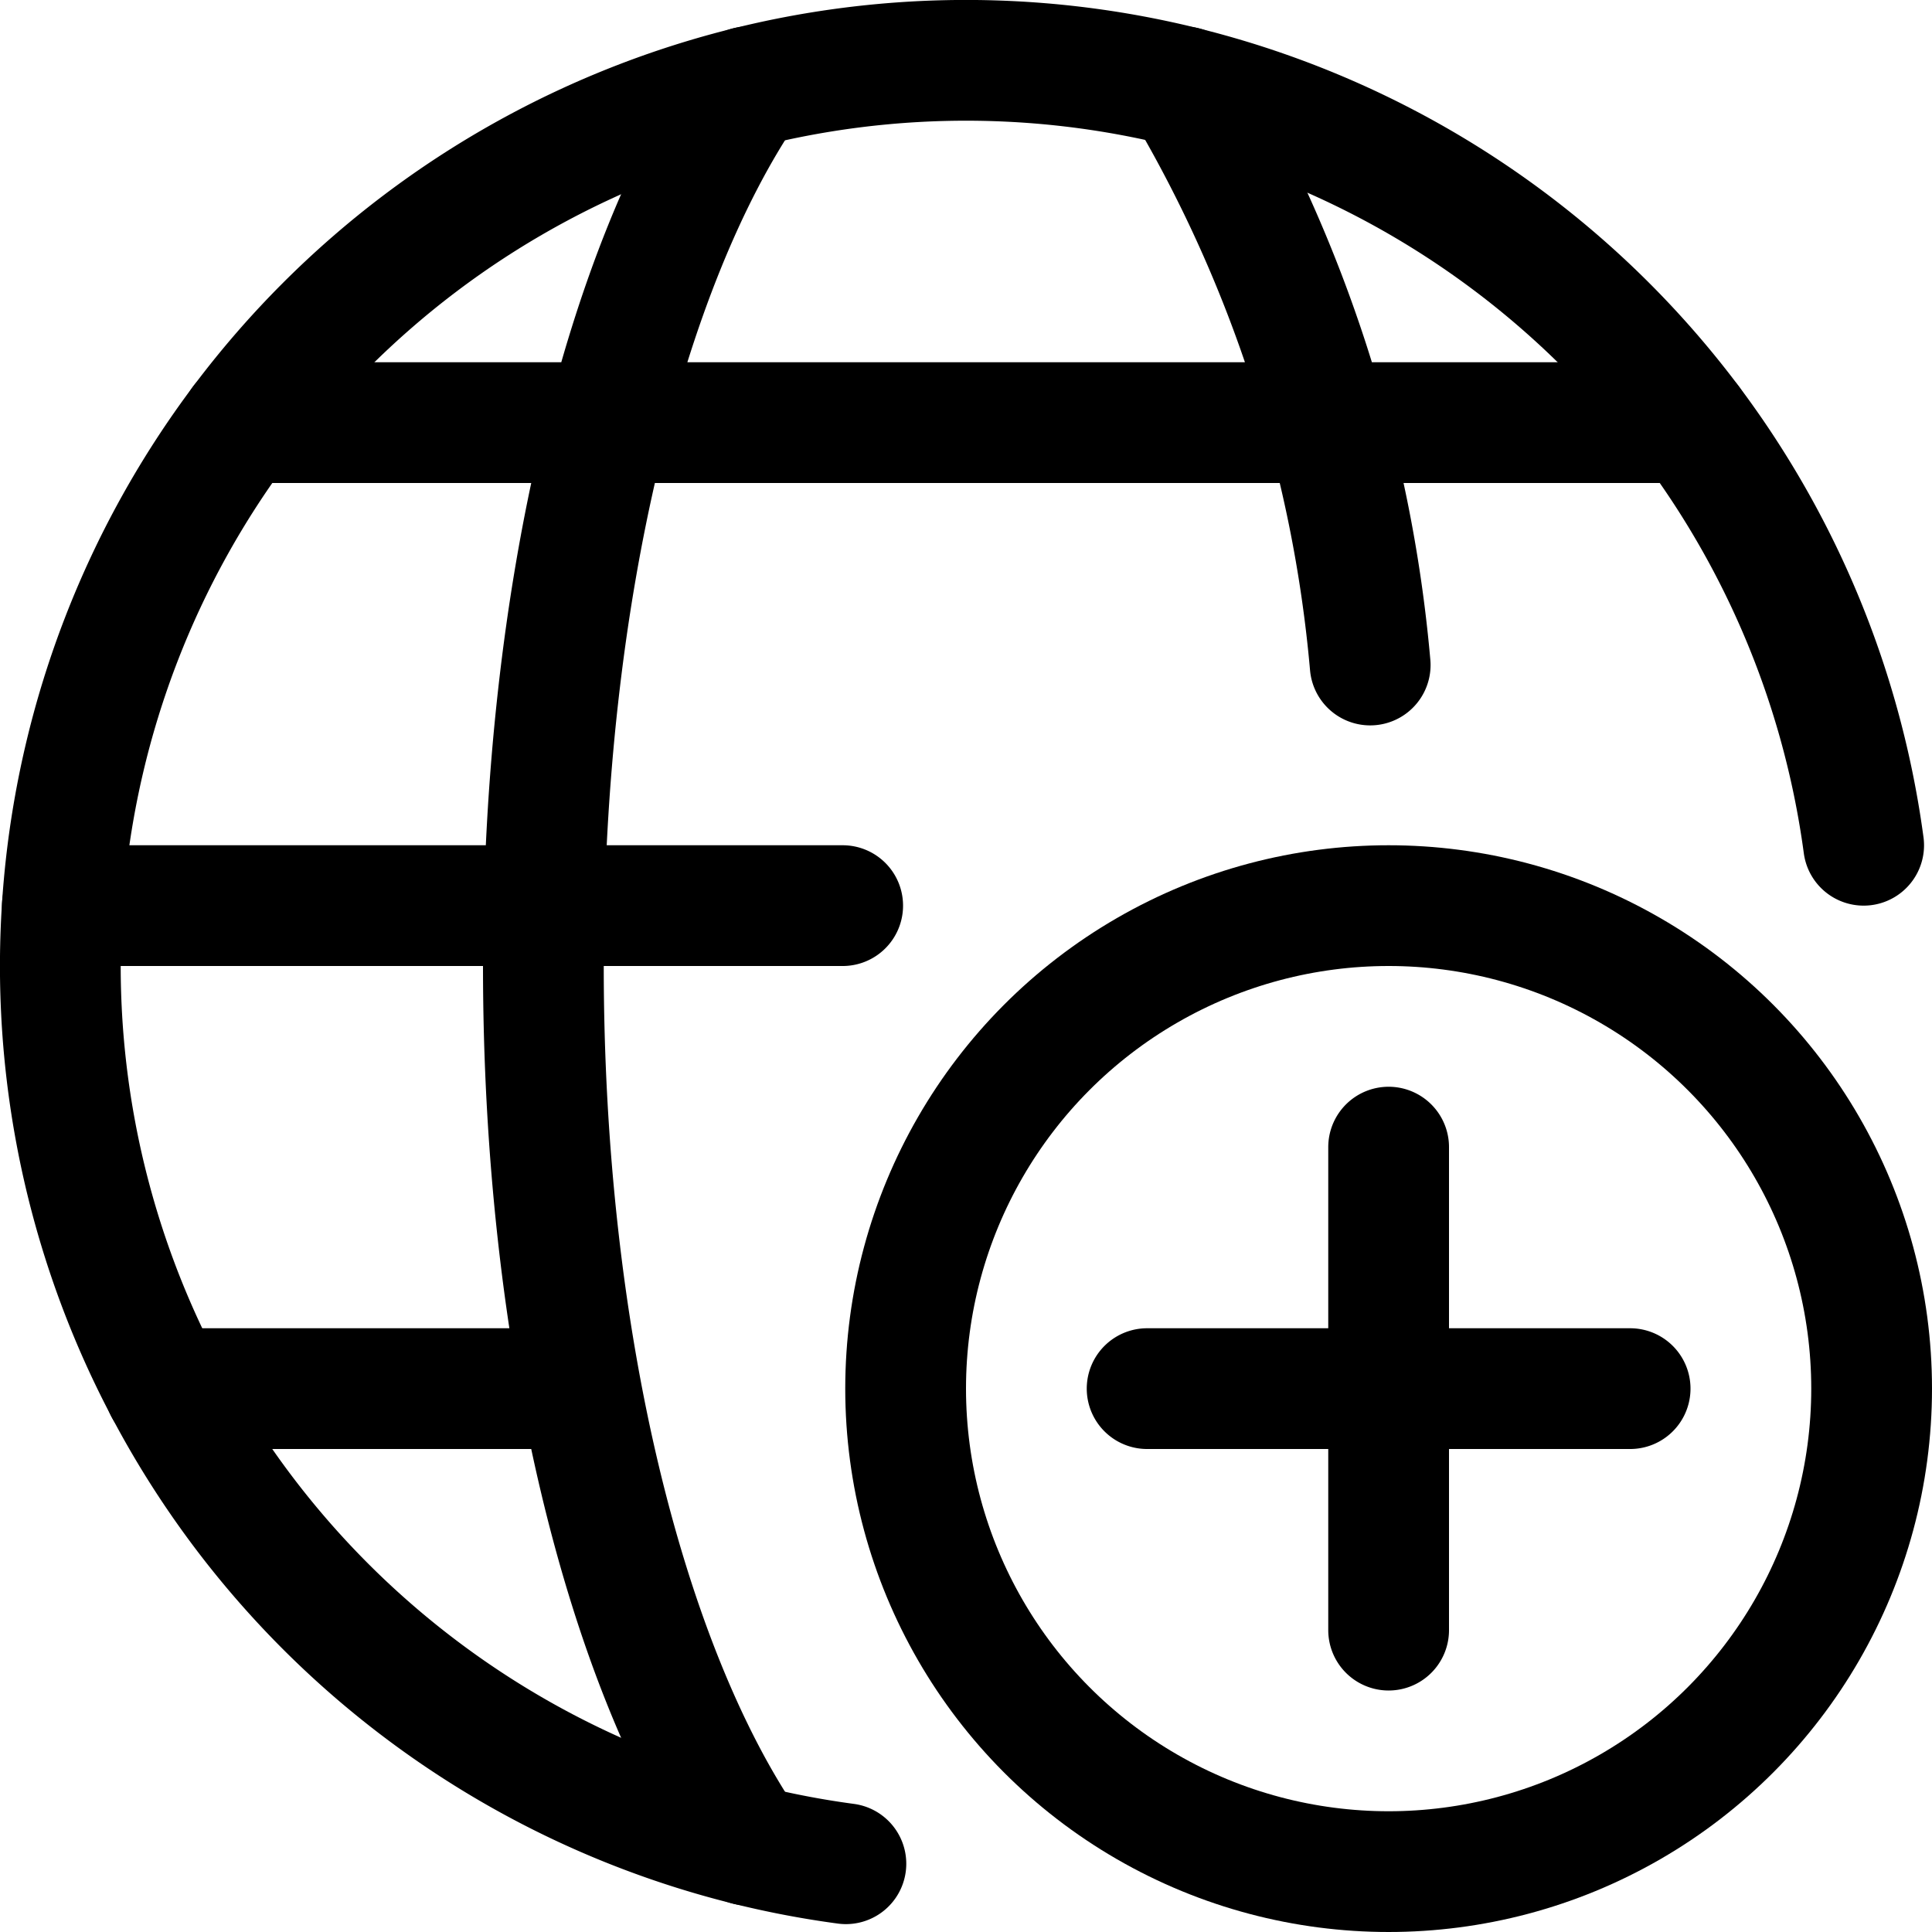 <svg xmlns="http://www.w3.org/2000/svg" width="24" height="24" viewBox="0 0 24 24"><defs><style>.a{fill:none;stroke:#000;stroke-linecap:round;stroke-linejoin:round;stroke-width:1.5px}</style></defs><circle cx="17.25" cy="17.25" r="6" class="a"/><path d="M17.25 14.25v6m-3-3h6m-9.742 5.902A11.251 11.251 0 1 1 23.151 10.5" class="a"/><path d="M9.289 22.921C7.768 20.689 6.75 16.633 6.75 12S7.768 3.312 9.289 1.079M.775 11.25h9.693m-7.469-6H21m-18.952 12h5.166m7.497-16.171a17.04 17.04 0 0 1 2.31 7.182" class="a"/></svg>